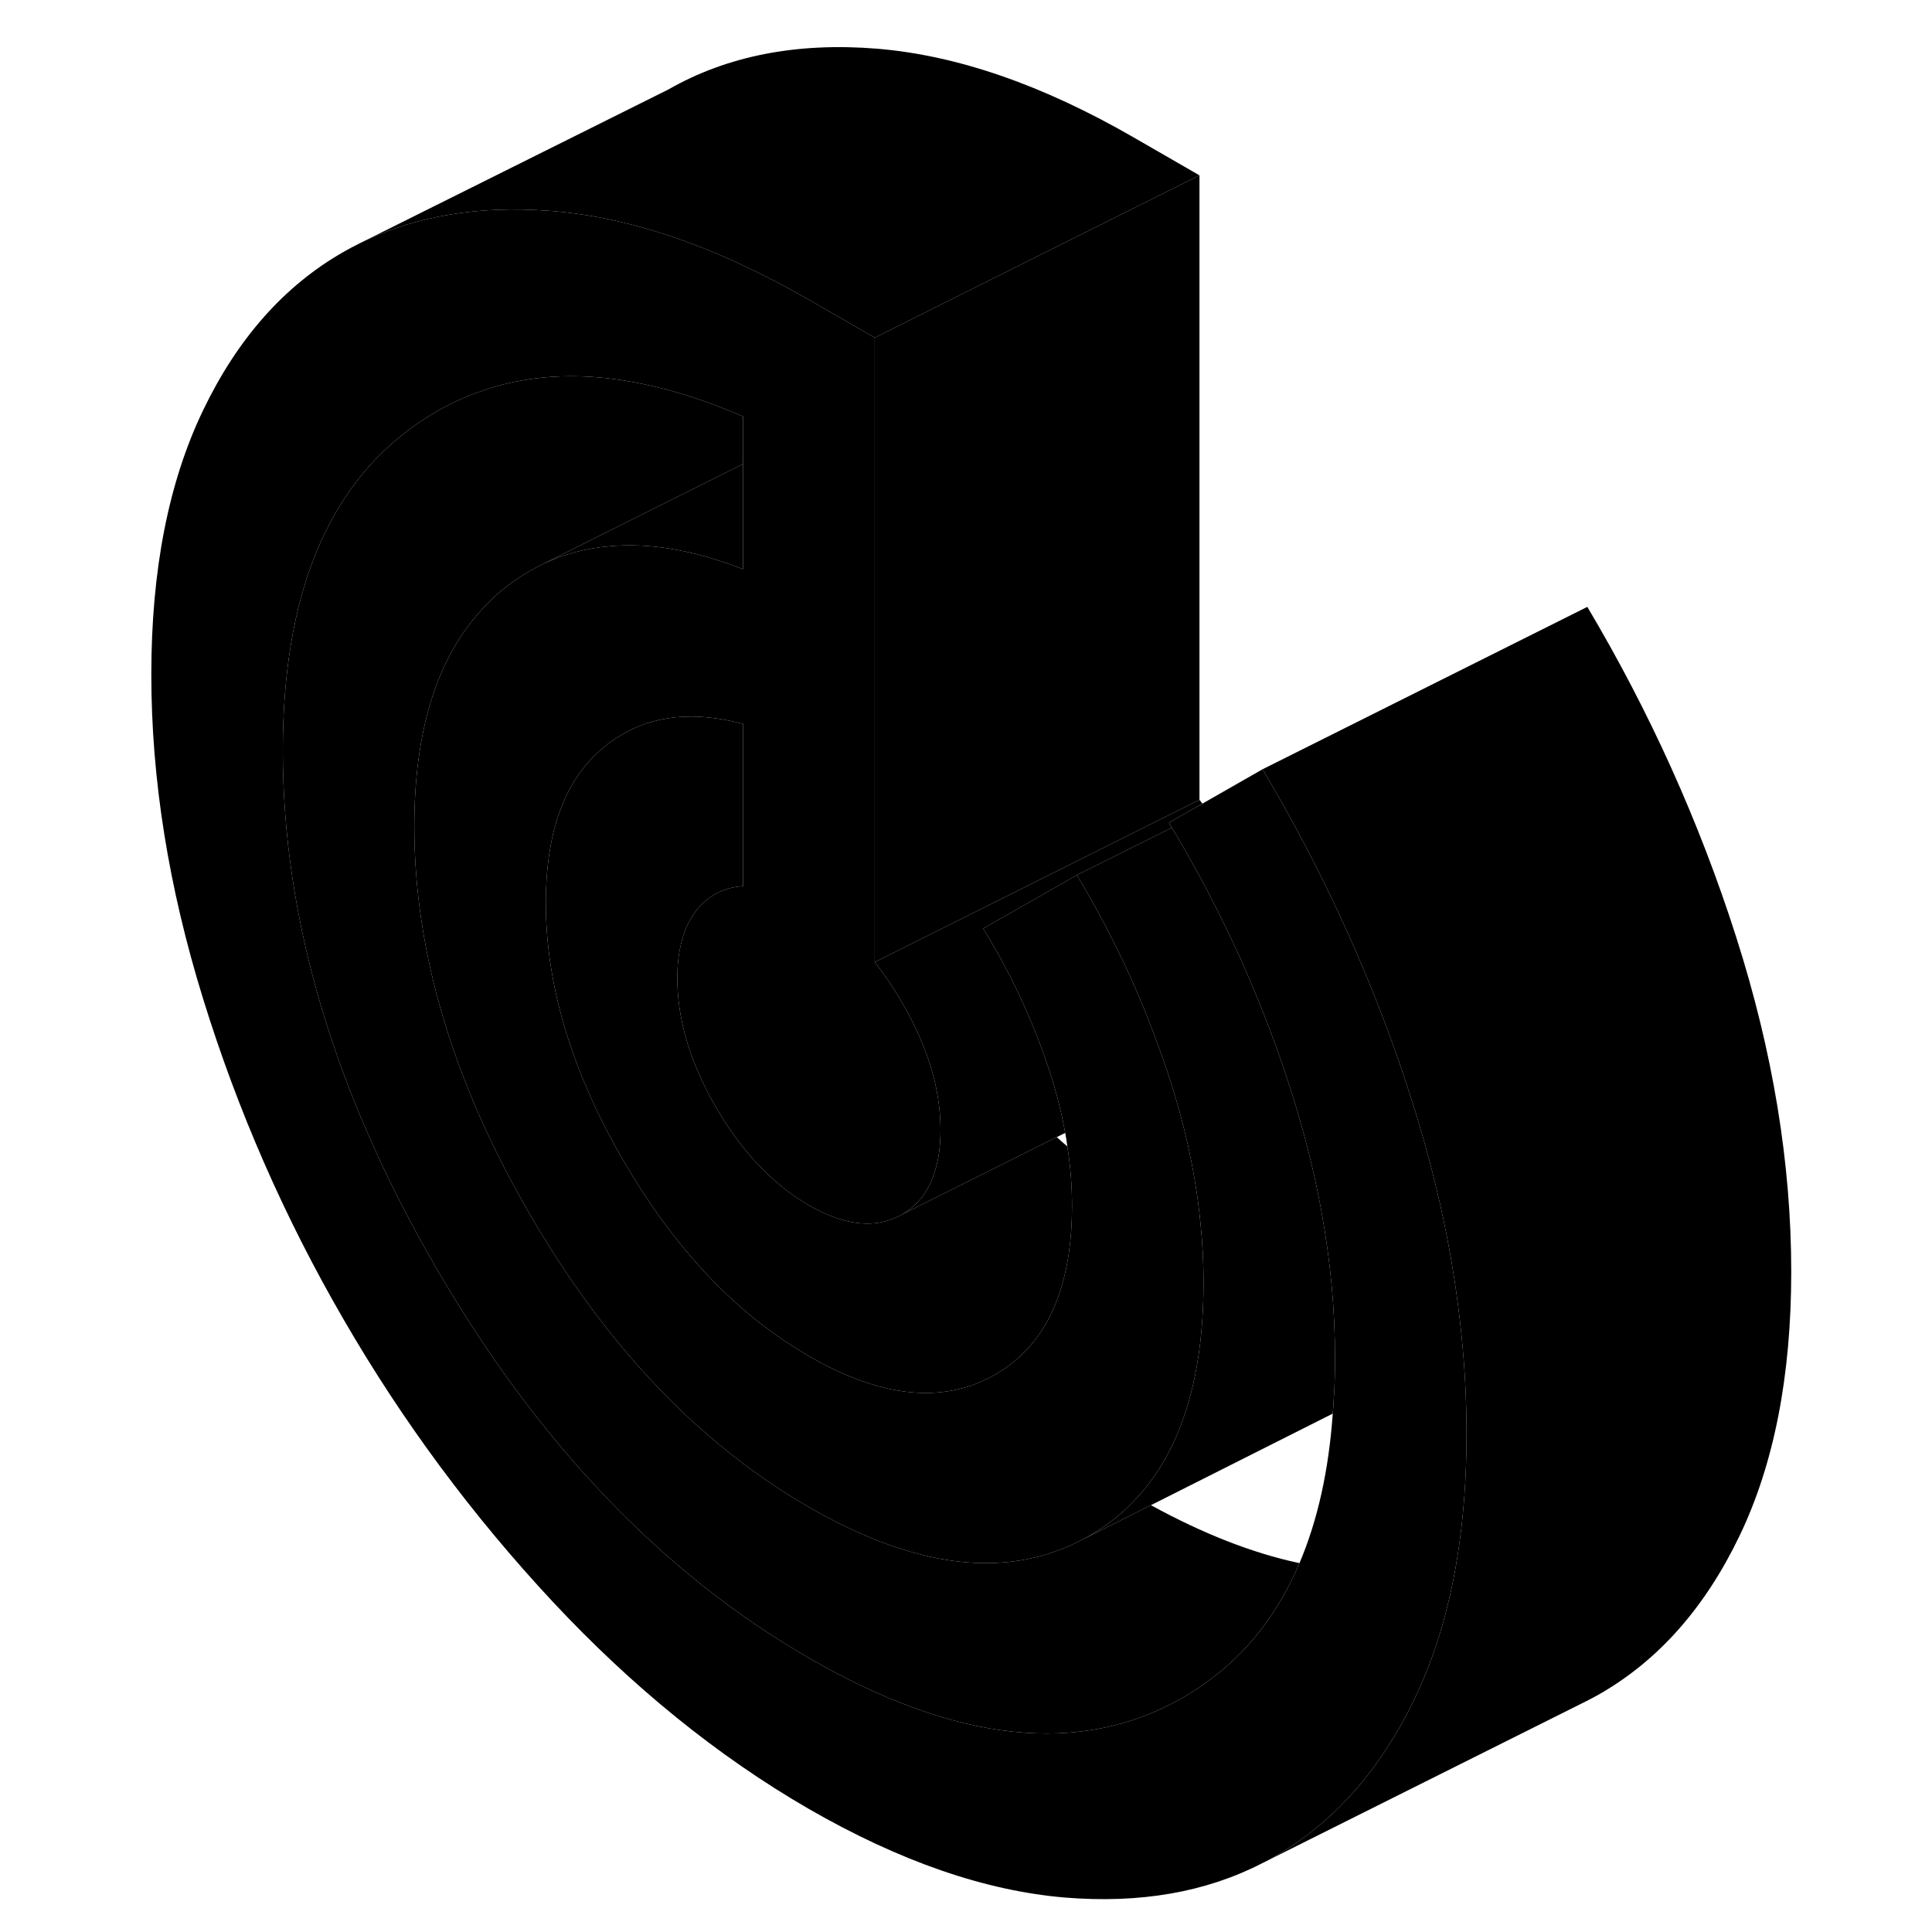 <svg width="24" height="24" viewBox="0 0 106 119" xmlns="http://www.w3.org/2000/svg" stroke-width="1px" stroke-linecap="round" stroke-linejoin="round">
    <path d="M65.5 50.67C65.56 50.77 65.62 50.88 65.68 50.98L59.83 53.9L56.43 55.84L54.06 57.19C55.75 59.95 57.08 62.79 58.06 65.72C58.52 67.09 58.87 68.44 59.11 69.78L52.09 73.29L49.05 74.81C50.05 74.23 50.74 73.33 51.1 72.09C51.32 71.38 51.43 70.56 51.43 69.62C51.43 67.84 51.05 66.05 50.31 64.27C49.57 62.48 48.59 60.81 47.38 59.26L50.04 57.93L56.07 54.92L67.38 49.26C67.44 49.34 67.5 49.42 67.56 49.5L65.5 50.67Z" class="pr-icon-iso-solid-stroke" stroke-linejoin="round"/>
    <path d="M59.53 74.29C59.53 76.38 59.26 78.19 58.73 79.73C57.97 81.96 56.65 83.61 54.77 84.68C54.46 84.86 54.14 85.01 53.82 85.15C50.84 86.39 47.34 85.85 43.32 83.53C43.18 83.45 43.03 83.36 42.89 83.27C38.62 80.7 34.96 76.76 31.88 71.46C28.71 65.99 27.12 60.7 27.12 55.59C27.12 55.36 27.12 55.13 27.13 54.9C27.25 50.91 28.39 47.99 30.57 46.13C30.94 45.81 31.32 45.53 31.72 45.3C33.79 44.04 36.28 43.81 39.2 44.57C39.22 44.58 39.25 44.58 39.27 44.59V54.58C38.06 54.66 37.08 55.18 36.34 56.14C35.93 56.68 35.63 57.35 35.45 58.14C35.29 58.77 35.22 59.47 35.22 60.26C35.22 62.82 36.02 65.47 37.6 68.2C39.19 70.94 41.1 72.95 43.32 74.24C43.84 74.54 44.34 74.77 44.82 74.95C46.42 75.55 47.83 75.5 49.05 74.81L52.09 73.29L58.59 70.04C58.8 70.23 59.02 70.43 59.24 70.61C59.44 71.85 59.53 73.08 59.53 74.29Z" class="pr-icon-iso-solid-stroke" stroke-linejoin="round"/>
    <path d="M73.54 96.28C72.21 99.41 70.27 101.89 67.71 103.69C67.26 104.02 66.8 104.31 66.31 104.59C60.03 108.17 52.37 107.35 43.32 102.12C34.28 96.9 26.62 88.87 20.34 78.05C14.06 67.22 10.92 56.61 10.92 46.23C10.92 36.7 13.64 30.02 19.07 26.19C20.43 25.23 21.86 24.5 23.38 24.01C26.33 23.02 29.58 22.91 33.14 23.66C35.09 24.06 37.13 24.73 39.27 25.65V28.58L31.06 32.68L26.96 34.73L26.62 34.9C25.99 35.23 25.38 35.61 24.79 36.06C24.18 36.52 23.63 37.04 23.13 37.6C20.39 40.6 19.02 45.04 19.02 50.91C19.02 58.66 21.39 66.6 26.11 74.75C30.84 82.91 36.57 88.93 43.32 92.83C47.91 95.47 52.03 96.6 55.68 96.2C55.88 96.18 56.08 96.15 56.28 96.12C56.51 96.09 56.74 96.04 56.97 95.99C57.32 95.92 57.67 95.83 58.01 95.72C58.33 95.62 58.65 95.51 58.96 95.39C59.31 95.25 59.65 95.09 59.99 94.92L60.25 94.79L64.39 92.71C67.62 94.48 70.67 95.67 73.54 96.28Z" class="pr-icon-iso-solid-stroke" stroke-linejoin="round"/>
    <path d="M67.38 10.8L58.39 15.29L47.38 20.8L43.32 18.46C41.86 17.62 40.43 16.88 39.02 16.23C35.01 14.38 31.18 13.3 27.53 13C27.43 12.99 27.34 12.99 27.24 12.98C23 12.67 19.23 13.29 15.95 14.84L34.67 5.51C38.31 3.43 42.6 2.6 47.53 3C52.46 3.41 57.72 5.23 63.32 8.46L67.38 10.8Z" class="pr-icon-iso-solid-stroke" stroke-linejoin="round"/>
    <path d="M75.73 83.65C75.73 84.52 75.71 85.37 75.65 86.2C75.63 86.49 75.62 86.79 75.59 87.07L64.39 92.71L60.25 94.79C60.35 94.74 60.44 94.68 60.54 94.63C61.68 93.98 62.68 93.19 63.54 92.24C65.3 90.33 66.48 87.82 67.11 84.71C67.46 82.98 67.63 81.07 67.63 78.97C67.63 77.77 67.57 76.56 67.44 75.33C67.16 72.46 66.54 69.53 65.58 66.55C65.55 66.47 65.53 66.38 65.5 66.3C65.36 65.88 65.22 65.46 65.07 65.05C63.71 61.16 61.96 57.44 59.83 53.9L65.68 50.98C67.81 54.53 69.63 58.19 71.14 61.95C71.82 63.64 72.44 65.35 72.99 67.08C73.8 69.62 74.44 72.12 74.89 74.6C75.45 77.67 75.73 80.69 75.73 83.65Z" class="pr-icon-iso-solid-stroke" stroke-linejoin="round"/>
    <path d="M83.83 88.33C83.83 91.04 83.64 93.58 83.26 95.94C82.74 99.16 81.87 102.05 80.64 104.61C80.26 105.41 79.85 106.18 79.41 106.9C77.44 110.18 74.97 112.67 71.98 114.37C71.87 114.44 71.76 114.5 71.65 114.56L71.21 114.78C67.74 116.56 63.71 117.25 59.12 116.88C54.19 116.47 48.93 114.65 43.32 111.42C37.72 108.18 32.46 103.92 27.53 98.64C22.6 93.35 18.31 87.57 14.67 81.28C11.02 74.99 8.14 68.41 6.01 61.52C3.88 54.64 2.82 47.98 2.82 41.55C2.82 35.12 3.88 29.7 6.01 25.27C8.14 20.84 11.02 17.59 14.67 15.51C14.97 15.34 15.28 15.17 15.59 15.02L15.95 14.84C19.23 13.29 23 12.67 27.24 12.98C27.34 12.98 27.43 12.98 27.53 13C31.18 13.3 35.01 14.38 39.02 16.23C40.43 16.88 41.86 17.62 43.32 18.46L47.38 20.8V59.26C48.59 60.81 49.57 62.48 50.31 64.27C51.05 66.05 51.43 67.84 51.43 69.62C51.43 70.56 51.32 71.38 51.1 72.09C50.74 73.33 50.05 74.23 49.05 74.81C47.83 75.5 46.42 75.55 44.82 74.95C44.34 74.77 43.84 74.54 43.32 74.24C41.1 72.95 39.19 70.94 37.6 68.2C36.02 65.47 35.22 62.82 35.22 60.26C35.22 59.47 35.29 58.77 35.45 58.14C35.63 57.35 35.93 56.68 36.34 56.14C37.08 55.18 38.06 54.66 39.27 54.58V44.59C39.27 44.59 39.22 44.58 39.2 44.57C36.28 43.81 33.79 44.04 31.72 45.3C31.32 45.53 30.94 45.81 30.57 46.13C28.39 47.99 27.25 50.91 27.13 54.9C27.12 55.13 27.12 55.36 27.12 55.59C27.12 60.7 28.71 65.99 31.88 71.46C34.96 76.76 38.62 80.7 42.89 83.27C43.03 83.36 43.18 83.45 43.32 83.53C47.34 85.85 50.84 86.39 53.82 85.15C54.14 85.01 54.46 84.86 54.77 84.68C56.65 83.61 57.97 81.96 58.73 79.73C59.26 78.19 59.53 76.38 59.53 74.29C59.53 73.08 59.44 71.85 59.24 70.61C59.21 70.33 59.16 70.06 59.11 69.78C58.87 68.44 58.52 67.09 58.06 65.72C57.08 62.79 55.75 59.95 54.06 57.19L56.43 55.84L59.83 53.9C61.96 57.44 63.71 61.16 65.07 65.05C65.22 65.46 65.36 65.88 65.5 66.3C65.53 66.38 65.55 66.47 65.58 66.55C66.54 69.53 67.16 72.46 67.44 75.33C67.57 76.56 67.63 77.77 67.63 78.97C67.63 81.07 67.46 82.98 67.11 84.71C66.48 87.82 65.3 90.33 63.54 92.24C62.68 93.19 61.68 93.98 60.54 94.63C60.44 94.68 60.35 94.74 60.25 94.79L59.99 94.92C59.65 95.09 59.31 95.25 58.96 95.39C58.65 95.51 58.33 95.62 58.01 95.72C57.67 95.83 57.32 95.92 56.97 95.99C56.74 96.04 56.51 96.09 56.28 96.12C56.08 96.15 55.88 96.18 55.68 96.2C52.03 96.6 47.91 95.47 43.32 92.83C36.57 88.93 30.84 82.91 26.11 74.75C21.39 66.6 19.02 58.66 19.02 50.91C19.02 45.04 20.39 40.6 23.13 37.6C23.63 37.04 24.18 36.52 24.79 36.06C25.38 35.61 25.99 35.23 26.62 34.9L26.96 34.73C28.22 34.14 29.57 33.77 31 33.65C33.49 33.41 36.25 33.88 39.27 35.06V25.65C37.13 24.73 35.09 24.06 33.14 23.66C29.58 22.91 26.33 23.02 23.38 24.01C21.86 24.5 20.43 25.23 19.07 26.19C13.64 30.02 10.92 36.7 10.92 46.23C10.92 56.61 14.06 67.22 20.34 78.05C26.62 88.87 34.28 96.9 43.32 102.12C52.37 107.35 60.03 108.17 66.31 104.59C66.8 104.31 67.26 104.02 67.71 103.69C70.27 101.89 72.21 99.41 73.54 96.28C74.65 93.67 75.34 90.6 75.59 87.07C75.62 86.79 75.63 86.49 75.65 86.2C75.71 85.37 75.73 84.52 75.73 83.65C75.73 80.69 75.45 77.67 74.89 74.6C74.44 72.12 73.8 69.62 72.99 67.08C72.44 65.35 71.82 63.64 71.14 61.95C69.63 58.19 67.81 54.53 65.68 50.98C65.62 50.88 65.56 50.77 65.5 50.67L67.56 49.5L71.27 47.38C71.39 47.59 71.51 47.79 71.63 48C74.82 53.44 77.44 59.09 79.52 64.96C79.84 65.87 80.14 66.79 80.44 67.72C82.02 72.66 83.05 77.51 83.52 82.26C83.73 84.3 83.83 86.32 83.83 88.33Z" class="pr-icon-iso-solid-stroke" stroke-linejoin="round"/>
    <path d="M67.38 10.8V49.26L56.07 54.92L50.04 57.93L47.38 59.26V20.8L58.39 15.29L67.38 10.8Z" class="pr-icon-iso-solid-stroke" stroke-linejoin="round"/>
    <path d="M103.83 78.33C103.83 84.75 102.77 90.18 100.64 94.61C98.51 99.04 95.63 102.29 91.98 104.37C91.73 104.51 91.47 104.65 91.21 104.78L90.67 105.05L71.65 114.56C71.76 114.5 71.87 114.44 71.98 114.37C74.97 112.67 77.44 110.18 79.41 106.9C79.85 106.18 80.26 105.41 80.64 104.61C81.87 102.05 82.74 99.16 83.26 95.94C83.64 93.58 83.83 91.04 83.83 88.33C83.83 86.32 83.73 84.3 83.52 82.26C83.05 77.51 82.02 72.66 80.44 67.72C80.14 66.79 79.84 65.87 79.52 64.96C77.44 59.09 74.82 53.44 71.63 48C71.51 47.79 71.39 47.59 71.27 47.38L91.27 37.38C95.12 43.86 98.18 50.64 100.44 57.72C102.7 64.79 103.83 71.66 103.83 78.33Z" class="pr-icon-iso-solid-stroke" stroke-linejoin="round"/>
    <path d="M39.27 28.58V35.06C36.25 33.88 33.49 33.41 31 33.65C29.57 33.77 28.22 34.14 26.96 34.73L31.06 32.68L39.27 28.58Z" class="pr-icon-iso-solid-stroke" stroke-linejoin="round"/>
    <path d="M39.27 54.21L37.81 54.94" class="pr-icon-iso-solid-stroke" stroke-linejoin="round"/>
</svg>